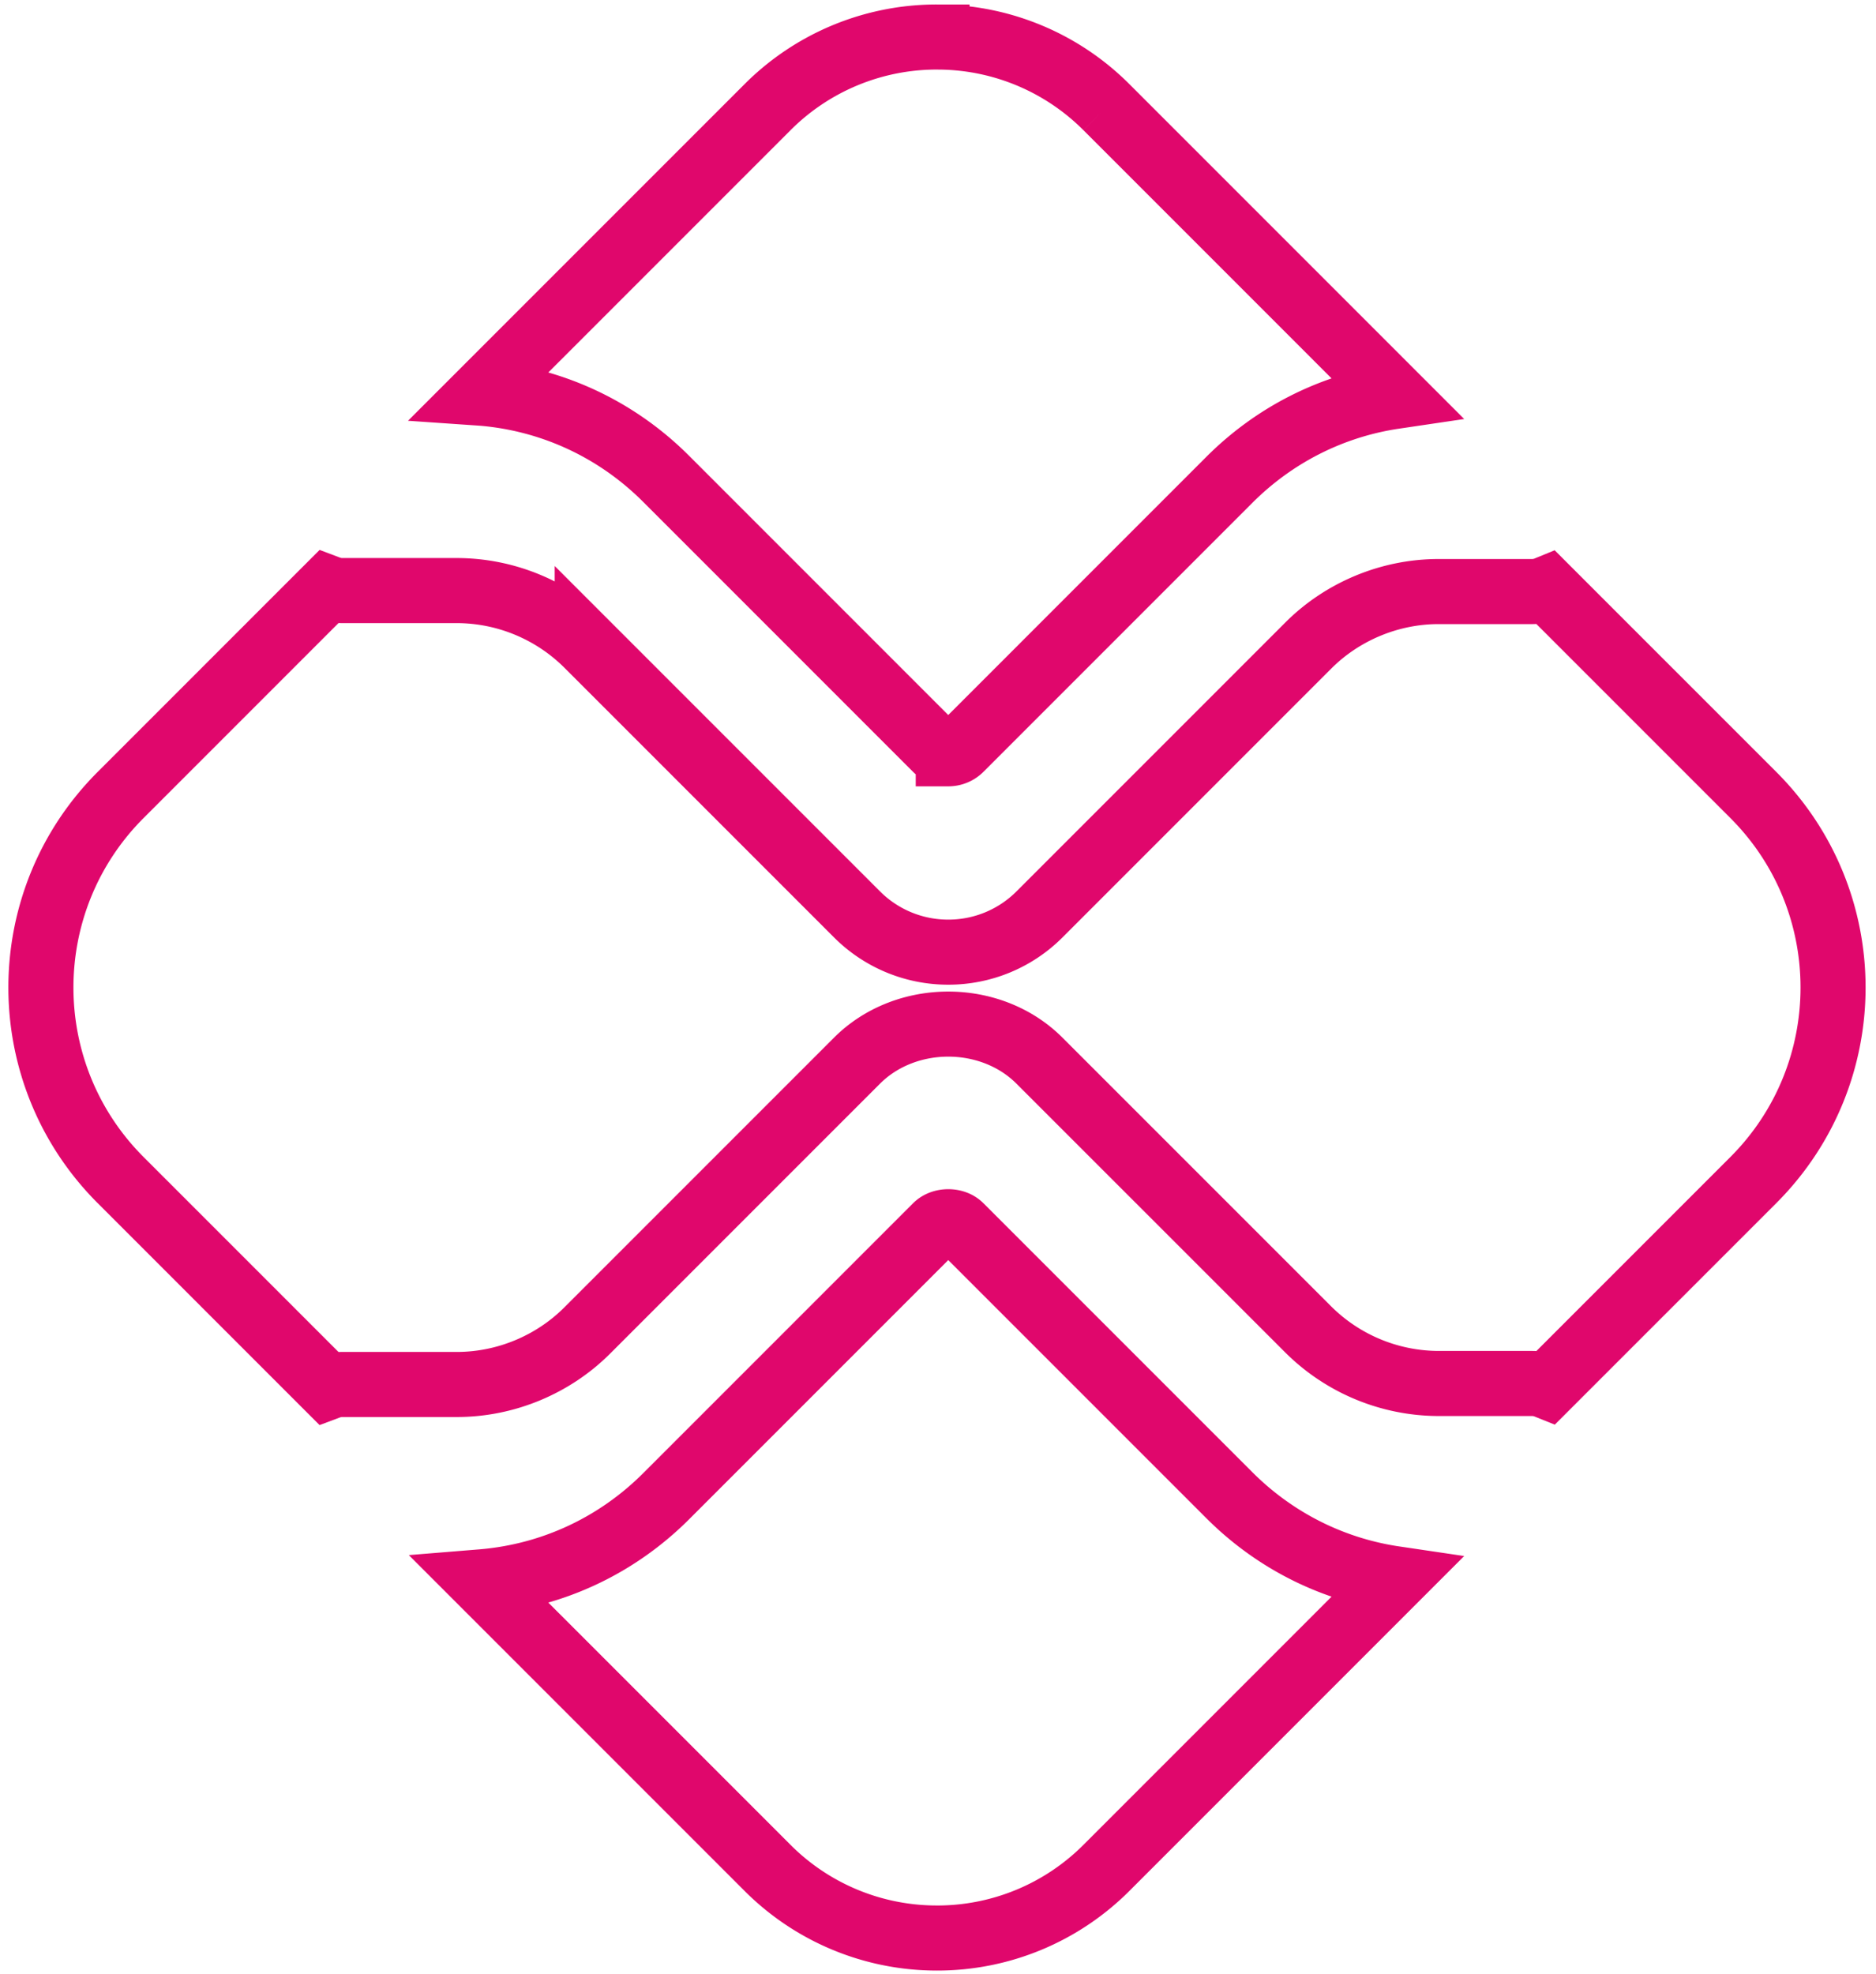 <svg xmlns="http://www.w3.org/2000/svg" viewBox="0 0 173 182"><g fill-rule="nonzero" stroke="#E0076C" stroke-width="6" fill="none"><path d="M86.406 178.68a22.04 22.04 0 0015.632-6.474h0l26.649-26.65-.338-.05c-5.492-.867-10.568-3.386-14.633-7.311l-.346-.34-24.792-24.791c-.302-.303-.723-.425-1.13-.425-.409 0-.834.124-1.137.428h0l-24.88 24.88c-4.58 4.576-10.502 7.326-16.878 7.88l-.146.012 26.366 26.366a22.034 22.034 0 0015.186 6.47zM87.447 69.498c.41 0 .82-.154 1.134-.47h0l24.789-24.79c4.121-4.12 9.33-6.76 14.98-7.65l.338-.05-26.65-26.65a22.033 22.033 0 00-15.185-6.47l-.447-.005a22.038 22.038 0 00-15.632 6.475h0L44.408 36.254l.145.01c6.217.542 12.003 3.17 16.532 7.544l.346.34L86.31 69.03c.313.312.725.467 1.137.467z"/><path d="M161.686 73.293L142.66 54.267a3.621 3.621 0 01-1.351.273h-8.65c-4.473 0-8.851 1.813-12.01 4.975l-24.79 24.79a11.861 11.861 0 01-8.412 3.48 11.868 11.868 0 01-8.413-3.479l-24.881-24.88a17.097 17.097 0 00-12.01-4.977H31.505c-.454 0-.878-.107-1.278-.258L11.126 73.293c-9.805 9.805-9.805 25.702 0 35.508l19.1 19.1c.401-.15.826-.257 1.28-.257h10.636c4.473 0 8.85-1.814 12.01-4.976l24.88-24.879c4.497-4.493 12.335-4.495 16.827.002l24.79 24.786a17.093 17.093 0 0012.01 4.976h8.65c.48 0 .932.105 1.351.273l19.026-19.025c9.805-9.806 9.805-25.703 0-35.508"/></g></svg>